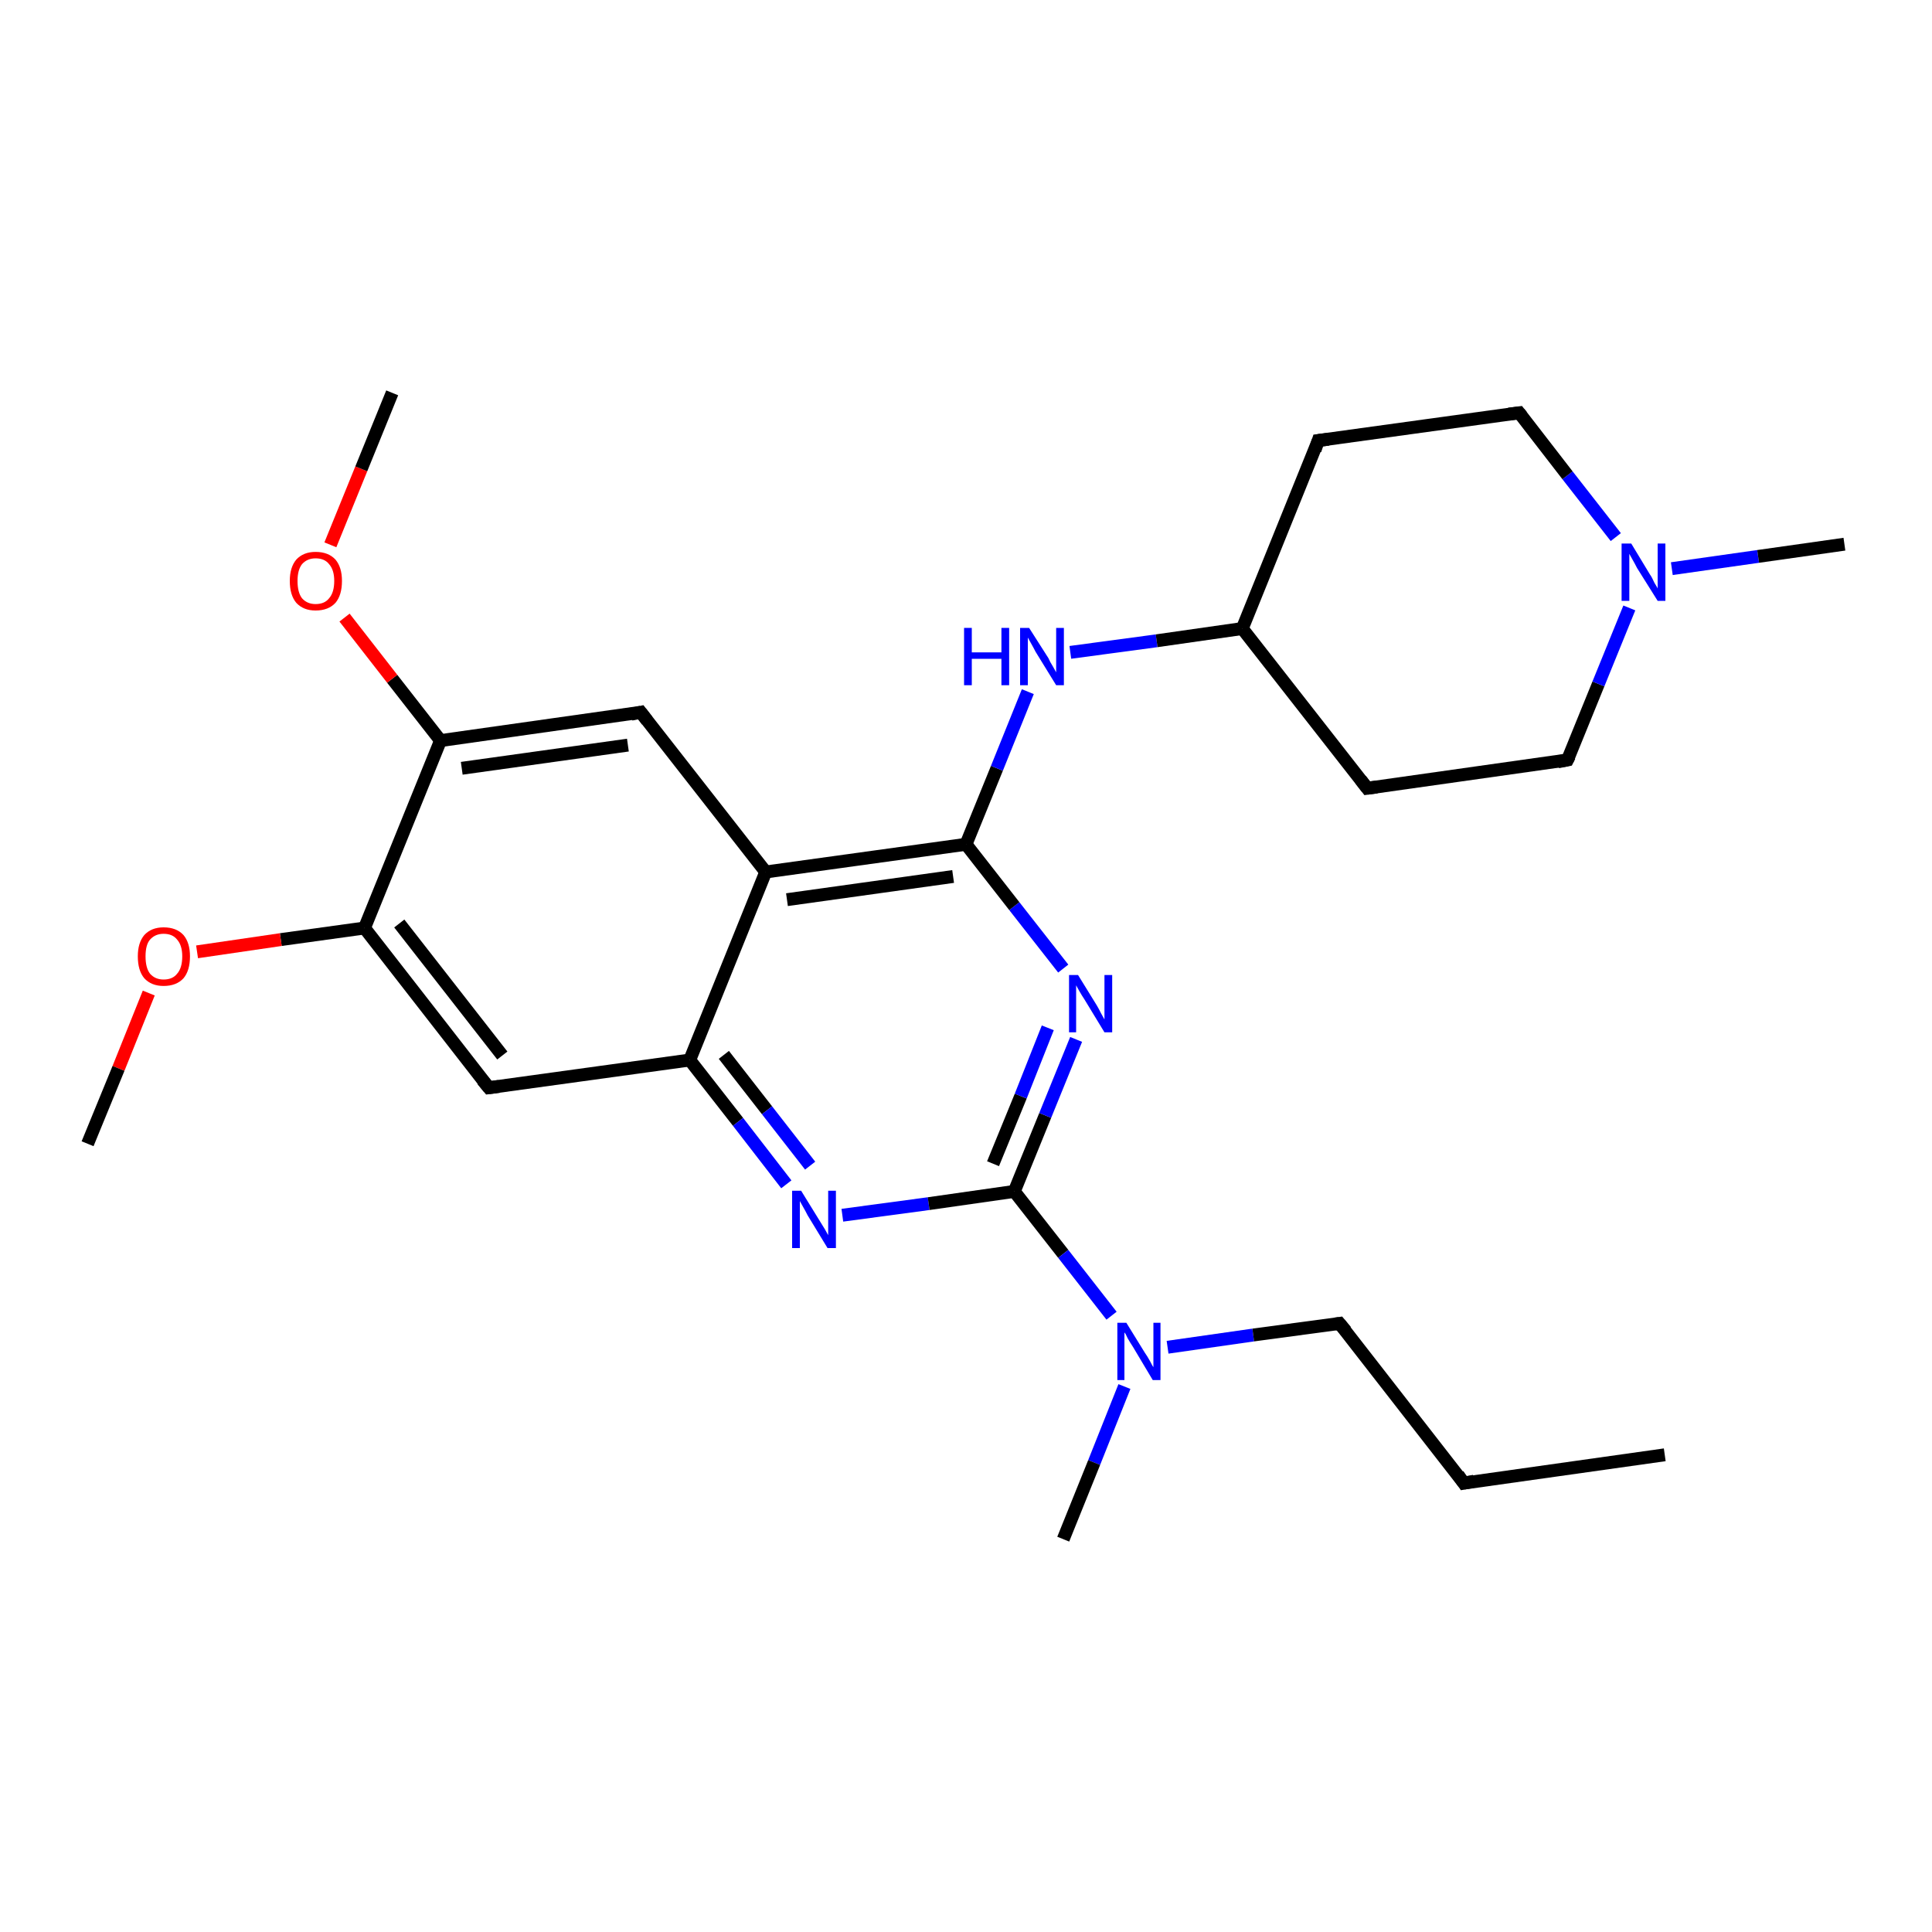 <?xml version='1.0' encoding='iso-8859-1'?>
<svg version='1.1' baseProfile='full'
              xmlns='http://www.w3.org/2000/svg'
                      xmlns:rdkit='http://www.rdkit.org/xml'
                      xmlns:xlink='http://www.w3.org/1999/xlink'
                  xml:space='preserve'
width='300px' height='300px' viewBox='0 0 300 300'>
<!-- END OF HEADER -->
<rect style='opacity:1.0;fill:#FFFFFF;stroke:none' width='300.0' height='300.0' x='0.0' y='0.0'> </rect>
<path class='bond-0 atom-0 atom-1' d='M 107.1,164.6 L 114.6,174.2' style='fill:none;fill-rule:evenodd;stroke:#000000;stroke-width:2.0px;stroke-linecap:butt;stroke-linejoin:miter;stroke-opacity:1' />
<path class='bond-0 atom-0 atom-1' d='M 114.6,174.2 L 122.1,183.9' style='fill:none;fill-rule:evenodd;stroke:#0000FF;stroke-width:2.0px;stroke-linecap:butt;stroke-linejoin:miter;stroke-opacity:1' />
<path class='bond-0 atom-0 atom-1' d='M 112.4,163.8 L 119.1,172.4' style='fill:none;fill-rule:evenodd;stroke:#000000;stroke-width:2.0px;stroke-linecap:butt;stroke-linejoin:miter;stroke-opacity:1' />
<path class='bond-0 atom-0 atom-1' d='M 119.1,172.4 L 125.8,181.0' style='fill:none;fill-rule:evenodd;stroke:#0000FF;stroke-width:2.0px;stroke-linecap:butt;stroke-linejoin:miter;stroke-opacity:1' />
<path class='bond-1 atom-1 atom-2' d='M 130.8,188.7 L 144.2,186.9' style='fill:none;fill-rule:evenodd;stroke:#0000FF;stroke-width:2.0px;stroke-linecap:butt;stroke-linejoin:miter;stroke-opacity:1' />
<path class='bond-1 atom-1 atom-2' d='M 144.2,186.9 L 157.5,185.0' style='fill:none;fill-rule:evenodd;stroke:#000000;stroke-width:2.0px;stroke-linecap:butt;stroke-linejoin:miter;stroke-opacity:1' />
<path class='bond-2 atom-2 atom-3' d='M 157.5,185.0 L 162.3,173.2' style='fill:none;fill-rule:evenodd;stroke:#000000;stroke-width:2.0px;stroke-linecap:butt;stroke-linejoin:miter;stroke-opacity:1' />
<path class='bond-2 atom-2 atom-3' d='M 162.3,173.2 L 167.1,161.4' style='fill:none;fill-rule:evenodd;stroke:#0000FF;stroke-width:2.0px;stroke-linecap:butt;stroke-linejoin:miter;stroke-opacity:1' />
<path class='bond-2 atom-2 atom-3' d='M 154.2,180.7 L 158.5,170.2' style='fill:none;fill-rule:evenodd;stroke:#000000;stroke-width:2.0px;stroke-linecap:butt;stroke-linejoin:miter;stroke-opacity:1' />
<path class='bond-2 atom-2 atom-3' d='M 158.5,170.2 L 162.7,159.6' style='fill:none;fill-rule:evenodd;stroke:#0000FF;stroke-width:2.0px;stroke-linecap:butt;stroke-linejoin:miter;stroke-opacity:1' />
<path class='bond-3 atom-3 atom-4' d='M 165.1,150.4 L 157.5,140.7' style='fill:none;fill-rule:evenodd;stroke:#0000FF;stroke-width:2.0px;stroke-linecap:butt;stroke-linejoin:miter;stroke-opacity:1' />
<path class='bond-3 atom-3 atom-4' d='M 157.5,140.7 L 150.0,131.1' style='fill:none;fill-rule:evenodd;stroke:#000000;stroke-width:2.0px;stroke-linecap:butt;stroke-linejoin:miter;stroke-opacity:1' />
<path class='bond-4 atom-4 atom-5' d='M 150.0,131.1 L 118.9,135.4' style='fill:none;fill-rule:evenodd;stroke:#000000;stroke-width:2.0px;stroke-linecap:butt;stroke-linejoin:miter;stroke-opacity:1' />
<path class='bond-4 atom-4 atom-5' d='M 148.0,136.1 L 122.2,139.7' style='fill:none;fill-rule:evenodd;stroke:#000000;stroke-width:2.0px;stroke-linecap:butt;stroke-linejoin:miter;stroke-opacity:1' />
<path class='bond-5 atom-5 atom-6' d='M 118.9,135.4 L 99.5,110.6' style='fill:none;fill-rule:evenodd;stroke:#000000;stroke-width:2.0px;stroke-linecap:butt;stroke-linejoin:miter;stroke-opacity:1' />
<path class='bond-6 atom-6 atom-7' d='M 99.5,110.6 L 68.4,115.0' style='fill:none;fill-rule:evenodd;stroke:#000000;stroke-width:2.0px;stroke-linecap:butt;stroke-linejoin:miter;stroke-opacity:1' />
<path class='bond-6 atom-6 atom-7' d='M 97.5,115.7 L 71.7,119.3' style='fill:none;fill-rule:evenodd;stroke:#000000;stroke-width:2.0px;stroke-linecap:butt;stroke-linejoin:miter;stroke-opacity:1' />
<path class='bond-7 atom-7 atom-8' d='M 68.4,115.0 L 56.6,144.1' style='fill:none;fill-rule:evenodd;stroke:#000000;stroke-width:2.0px;stroke-linecap:butt;stroke-linejoin:miter;stroke-opacity:1' />
<path class='bond-8 atom-8 atom-9' d='M 56.6,144.1 L 75.9,168.9' style='fill:none;fill-rule:evenodd;stroke:#000000;stroke-width:2.0px;stroke-linecap:butt;stroke-linejoin:miter;stroke-opacity:1' />
<path class='bond-8 atom-8 atom-9' d='M 62.0,143.4 L 78.0,163.9' style='fill:none;fill-rule:evenodd;stroke:#000000;stroke-width:2.0px;stroke-linecap:butt;stroke-linejoin:miter;stroke-opacity:1' />
<path class='bond-9 atom-8 atom-10' d='M 56.6,144.1 L 43.6,145.9' style='fill:none;fill-rule:evenodd;stroke:#000000;stroke-width:2.0px;stroke-linecap:butt;stroke-linejoin:miter;stroke-opacity:1' />
<path class='bond-9 atom-8 atom-10' d='M 43.6,145.9 L 30.6,147.8' style='fill:none;fill-rule:evenodd;stroke:#FF0000;stroke-width:2.0px;stroke-linecap:butt;stroke-linejoin:miter;stroke-opacity:1' />
<path class='bond-10 atom-10 atom-11' d='M 23.1,154.2 L 18.4,165.9' style='fill:none;fill-rule:evenodd;stroke:#FF0000;stroke-width:2.0px;stroke-linecap:butt;stroke-linejoin:miter;stroke-opacity:1' />
<path class='bond-10 atom-10 atom-11' d='M 18.4,165.9 L 13.6,177.6' style='fill:none;fill-rule:evenodd;stroke:#000000;stroke-width:2.0px;stroke-linecap:butt;stroke-linejoin:miter;stroke-opacity:1' />
<path class='bond-11 atom-7 atom-12' d='M 68.4,115.0 L 60.9,105.4' style='fill:none;fill-rule:evenodd;stroke:#000000;stroke-width:2.0px;stroke-linecap:butt;stroke-linejoin:miter;stroke-opacity:1' />
<path class='bond-11 atom-7 atom-12' d='M 60.9,105.4 L 53.5,95.9' style='fill:none;fill-rule:evenodd;stroke:#FF0000;stroke-width:2.0px;stroke-linecap:butt;stroke-linejoin:miter;stroke-opacity:1' />
<path class='bond-12 atom-12 atom-13' d='M 51.3,84.6 L 56.1,72.8' style='fill:none;fill-rule:evenodd;stroke:#FF0000;stroke-width:2.0px;stroke-linecap:butt;stroke-linejoin:miter;stroke-opacity:1' />
<path class='bond-12 atom-12 atom-13' d='M 56.1,72.8 L 60.9,61.0' style='fill:none;fill-rule:evenodd;stroke:#000000;stroke-width:2.0px;stroke-linecap:butt;stroke-linejoin:miter;stroke-opacity:1' />
<path class='bond-13 atom-4 atom-14' d='M 150.0,131.1 L 154.8,119.3' style='fill:none;fill-rule:evenodd;stroke:#000000;stroke-width:2.0px;stroke-linecap:butt;stroke-linejoin:miter;stroke-opacity:1' />
<path class='bond-13 atom-4 atom-14' d='M 154.8,119.3 L 159.6,107.4' style='fill:none;fill-rule:evenodd;stroke:#0000FF;stroke-width:2.0px;stroke-linecap:butt;stroke-linejoin:miter;stroke-opacity:1' />
<path class='bond-14 atom-14 atom-15' d='M 166.2,101.3 L 179.6,99.5' style='fill:none;fill-rule:evenodd;stroke:#0000FF;stroke-width:2.0px;stroke-linecap:butt;stroke-linejoin:miter;stroke-opacity:1' />
<path class='bond-14 atom-14 atom-15' d='M 179.6,99.5 L 192.9,97.6' style='fill:none;fill-rule:evenodd;stroke:#000000;stroke-width:2.0px;stroke-linecap:butt;stroke-linejoin:miter;stroke-opacity:1' />
<path class='bond-15 atom-15 atom-16' d='M 192.9,97.6 L 212.3,122.4' style='fill:none;fill-rule:evenodd;stroke:#000000;stroke-width:2.0px;stroke-linecap:butt;stroke-linejoin:miter;stroke-opacity:1' />
<path class='bond-16 atom-16 atom-17' d='M 212.3,122.4 L 243.4,118.0' style='fill:none;fill-rule:evenodd;stroke:#000000;stroke-width:2.0px;stroke-linecap:butt;stroke-linejoin:miter;stroke-opacity:1' />
<path class='bond-17 atom-17 atom-18' d='M 243.4,118.0 L 248.2,106.2' style='fill:none;fill-rule:evenodd;stroke:#000000;stroke-width:2.0px;stroke-linecap:butt;stroke-linejoin:miter;stroke-opacity:1' />
<path class='bond-17 atom-17 atom-18' d='M 248.2,106.2 L 253.0,94.4' style='fill:none;fill-rule:evenodd;stroke:#0000FF;stroke-width:2.0px;stroke-linecap:butt;stroke-linejoin:miter;stroke-opacity:1' />
<path class='bond-18 atom-18 atom-19' d='M 259.6,88.3 L 273.0,86.4' style='fill:none;fill-rule:evenodd;stroke:#0000FF;stroke-width:2.0px;stroke-linecap:butt;stroke-linejoin:miter;stroke-opacity:1' />
<path class='bond-18 atom-18 atom-19' d='M 273.0,86.4 L 286.4,84.5' style='fill:none;fill-rule:evenodd;stroke:#000000;stroke-width:2.0px;stroke-linecap:butt;stroke-linejoin:miter;stroke-opacity:1' />
<path class='bond-19 atom-18 atom-20' d='M 250.9,83.4 L 243.4,73.8' style='fill:none;fill-rule:evenodd;stroke:#0000FF;stroke-width:2.0px;stroke-linecap:butt;stroke-linejoin:miter;stroke-opacity:1' />
<path class='bond-19 atom-18 atom-20' d='M 243.4,73.8 L 235.9,64.1' style='fill:none;fill-rule:evenodd;stroke:#000000;stroke-width:2.0px;stroke-linecap:butt;stroke-linejoin:miter;stroke-opacity:1' />
<path class='bond-20 atom-20 atom-21' d='M 235.9,64.1 L 204.7,68.4' style='fill:none;fill-rule:evenodd;stroke:#000000;stroke-width:2.0px;stroke-linecap:butt;stroke-linejoin:miter;stroke-opacity:1' />
<path class='bond-21 atom-2 atom-22' d='M 157.5,185.0 L 165.1,194.7' style='fill:none;fill-rule:evenodd;stroke:#000000;stroke-width:2.0px;stroke-linecap:butt;stroke-linejoin:miter;stroke-opacity:1' />
<path class='bond-21 atom-2 atom-22' d='M 165.1,194.7 L 172.6,204.3' style='fill:none;fill-rule:evenodd;stroke:#0000FF;stroke-width:2.0px;stroke-linecap:butt;stroke-linejoin:miter;stroke-opacity:1' />
<path class='bond-22 atom-22 atom-23' d='M 174.6,215.3 L 169.9,227.1' style='fill:none;fill-rule:evenodd;stroke:#0000FF;stroke-width:2.0px;stroke-linecap:butt;stroke-linejoin:miter;stroke-opacity:1' />
<path class='bond-22 atom-22 atom-23' d='M 169.9,227.1 L 165.1,239.0' style='fill:none;fill-rule:evenodd;stroke:#000000;stroke-width:2.0px;stroke-linecap:butt;stroke-linejoin:miter;stroke-opacity:1' />
<path class='bond-23 atom-22 atom-24' d='M 181.3,209.2 L 194.6,207.3' style='fill:none;fill-rule:evenodd;stroke:#0000FF;stroke-width:2.0px;stroke-linecap:butt;stroke-linejoin:miter;stroke-opacity:1' />
<path class='bond-23 atom-22 atom-24' d='M 194.6,207.3 L 208.0,205.5' style='fill:none;fill-rule:evenodd;stroke:#000000;stroke-width:2.0px;stroke-linecap:butt;stroke-linejoin:miter;stroke-opacity:1' />
<path class='bond-24 atom-24 atom-25' d='M 208.0,205.5 L 227.3,230.3' style='fill:none;fill-rule:evenodd;stroke:#000000;stroke-width:2.0px;stroke-linecap:butt;stroke-linejoin:miter;stroke-opacity:1' />
<path class='bond-25 atom-25 atom-26' d='M 227.3,230.3 L 258.5,225.9' style='fill:none;fill-rule:evenodd;stroke:#000000;stroke-width:2.0px;stroke-linecap:butt;stroke-linejoin:miter;stroke-opacity:1' />
<path class='bond-26 atom-5 atom-0' d='M 118.9,135.4 L 107.1,164.6' style='fill:none;fill-rule:evenodd;stroke:#000000;stroke-width:2.0px;stroke-linecap:butt;stroke-linejoin:miter;stroke-opacity:1' />
<path class='bond-27 atom-9 atom-0' d='M 75.9,168.9 L 107.1,164.6' style='fill:none;fill-rule:evenodd;stroke:#000000;stroke-width:2.0px;stroke-linecap:butt;stroke-linejoin:miter;stroke-opacity:1' />
<path class='bond-28 atom-21 atom-15' d='M 204.7,68.4 L 192.9,97.6' style='fill:none;fill-rule:evenodd;stroke:#000000;stroke-width:2.0px;stroke-linecap:butt;stroke-linejoin:miter;stroke-opacity:1' />
<path d='M 100.5,111.9 L 99.5,110.6 L 98.0,110.9' style='fill:none;stroke:#000000;stroke-width:2.0px;stroke-linecap:butt;stroke-linejoin:miter;stroke-opacity:1;' />
<path d='M 74.9,167.7 L 75.9,168.9 L 77.5,168.7' style='fill:none;stroke:#000000;stroke-width:2.0px;stroke-linecap:butt;stroke-linejoin:miter;stroke-opacity:1;' />
<path d='M 211.3,121.1 L 212.3,122.4 L 213.8,122.2' style='fill:none;stroke:#000000;stroke-width:2.0px;stroke-linecap:butt;stroke-linejoin:miter;stroke-opacity:1;' />
<path d='M 241.9,118.3 L 243.4,118.0 L 243.7,117.4' style='fill:none;stroke:#000000;stroke-width:2.0px;stroke-linecap:butt;stroke-linejoin:miter;stroke-opacity:1;' />
<path d='M 236.3,64.6 L 235.9,64.1 L 234.3,64.3' style='fill:none;stroke:#000000;stroke-width:2.0px;stroke-linecap:butt;stroke-linejoin:miter;stroke-opacity:1;' />
<path d='M 206.3,68.2 L 204.7,68.4 L 204.2,69.9' style='fill:none;stroke:#000000;stroke-width:2.0px;stroke-linecap:butt;stroke-linejoin:miter;stroke-opacity:1;' />
<path d='M 207.3,205.6 L 208.0,205.5 L 209.0,206.7' style='fill:none;stroke:#000000;stroke-width:2.0px;stroke-linecap:butt;stroke-linejoin:miter;stroke-opacity:1;' />
<path d='M 226.4,229.0 L 227.3,230.3 L 228.9,230.0' style='fill:none;stroke:#000000;stroke-width:2.0px;stroke-linecap:butt;stroke-linejoin:miter;stroke-opacity:1;' />
<path class='atom-1' d='M 124.4 184.9
L 127.3 189.6
Q 127.6 190.1, 128.1 190.9
Q 128.6 191.8, 128.6 191.8
L 128.6 184.9
L 129.8 184.9
L 129.8 193.8
L 128.5 193.8
L 125.4 188.7
Q 125.1 188.1, 124.7 187.4
Q 124.3 186.7, 124.2 186.5
L 124.2 193.8
L 123.0 193.8
L 123.0 184.9
L 124.4 184.9
' fill='#0000FF'/>
<path class='atom-3' d='M 167.4 151.4
L 170.3 156.1
Q 170.6 156.6, 171.0 157.4
Q 171.5 158.3, 171.5 158.3
L 171.5 151.4
L 172.7 151.4
L 172.7 160.3
L 171.5 160.3
L 168.4 155.2
Q 168.0 154.6, 167.6 153.9
Q 167.2 153.2, 167.1 153.0
L 167.1 160.3
L 166.0 160.3
L 166.0 151.4
L 167.4 151.4
' fill='#0000FF'/>
<path class='atom-10' d='M 21.4 148.5
Q 21.4 146.4, 22.4 145.2
Q 23.5 144.0, 25.4 144.0
Q 27.4 144.0, 28.5 145.2
Q 29.5 146.4, 29.5 148.5
Q 29.5 150.7, 28.5 151.9
Q 27.4 153.1, 25.4 153.1
Q 23.5 153.1, 22.4 151.9
Q 21.4 150.7, 21.4 148.5
M 25.4 152.1
Q 26.8 152.1, 27.5 151.2
Q 28.3 150.3, 28.3 148.5
Q 28.3 146.8, 27.5 145.9
Q 26.8 145.0, 25.4 145.0
Q 24.1 145.0, 23.3 145.9
Q 22.6 146.7, 22.6 148.5
Q 22.6 150.3, 23.3 151.2
Q 24.1 152.1, 25.4 152.1
' fill='#FF0000'/>
<path class='atom-12' d='M 45.0 90.2
Q 45.0 88.1, 46.0 86.9
Q 47.1 85.7, 49.0 85.7
Q 51.0 85.7, 52.1 86.9
Q 53.1 88.1, 53.1 90.2
Q 53.1 92.4, 52.1 93.6
Q 51.0 94.8, 49.0 94.8
Q 47.1 94.8, 46.0 93.6
Q 45.0 92.4, 45.0 90.2
M 49.0 93.8
Q 50.4 93.8, 51.1 92.9
Q 51.9 92.0, 51.9 90.2
Q 51.9 88.5, 51.1 87.6
Q 50.4 86.7, 49.0 86.7
Q 47.7 86.7, 46.9 87.6
Q 46.2 88.5, 46.2 90.2
Q 46.2 92.0, 46.9 92.9
Q 47.7 93.8, 49.0 93.8
' fill='#FF0000'/>
<path class='atom-14' d='M 149.7 97.5
L 150.9 97.5
L 150.9 101.3
L 155.5 101.3
L 155.5 97.5
L 156.7 97.5
L 156.7 106.4
L 155.5 106.4
L 155.5 102.3
L 150.9 102.3
L 150.9 106.4
L 149.7 106.4
L 149.7 97.5
' fill='#0000FF'/>
<path class='atom-14' d='M 159.8 97.5
L 162.8 102.2
Q 163.0 102.7, 163.5 103.5
Q 164.0 104.4, 164.0 104.4
L 164.0 97.5
L 165.2 97.5
L 165.2 106.4
L 164.0 106.4
L 160.8 101.2
Q 160.5 100.6, 160.1 99.9
Q 159.7 99.2, 159.6 99.0
L 159.6 106.4
L 158.4 106.4
L 158.4 97.5
L 159.8 97.5
' fill='#0000FF'/>
<path class='atom-18' d='M 253.3 84.4
L 256.2 89.2
Q 256.5 89.6, 256.9 90.5
Q 257.4 91.3, 257.4 91.4
L 257.4 84.4
L 258.6 84.4
L 258.6 93.3
L 257.4 93.3
L 254.2 88.2
Q 253.9 87.6, 253.5 86.9
Q 253.1 86.2, 253.0 86.0
L 253.0 93.3
L 251.8 93.3
L 251.8 84.4
L 253.3 84.4
' fill='#0000FF'/>
<path class='atom-22' d='M 174.9 205.4
L 177.8 210.1
Q 178.1 210.5, 178.6 211.4
Q 179.0 212.2, 179.1 212.3
L 179.1 205.4
L 180.2 205.4
L 180.2 214.3
L 179.0 214.3
L 175.9 209.1
Q 175.5 208.5, 175.1 207.8
Q 174.8 207.1, 174.6 206.9
L 174.6 214.3
L 173.5 214.3
L 173.5 205.4
L 174.9 205.4
' fill='#0000FF'/>
</svg>
